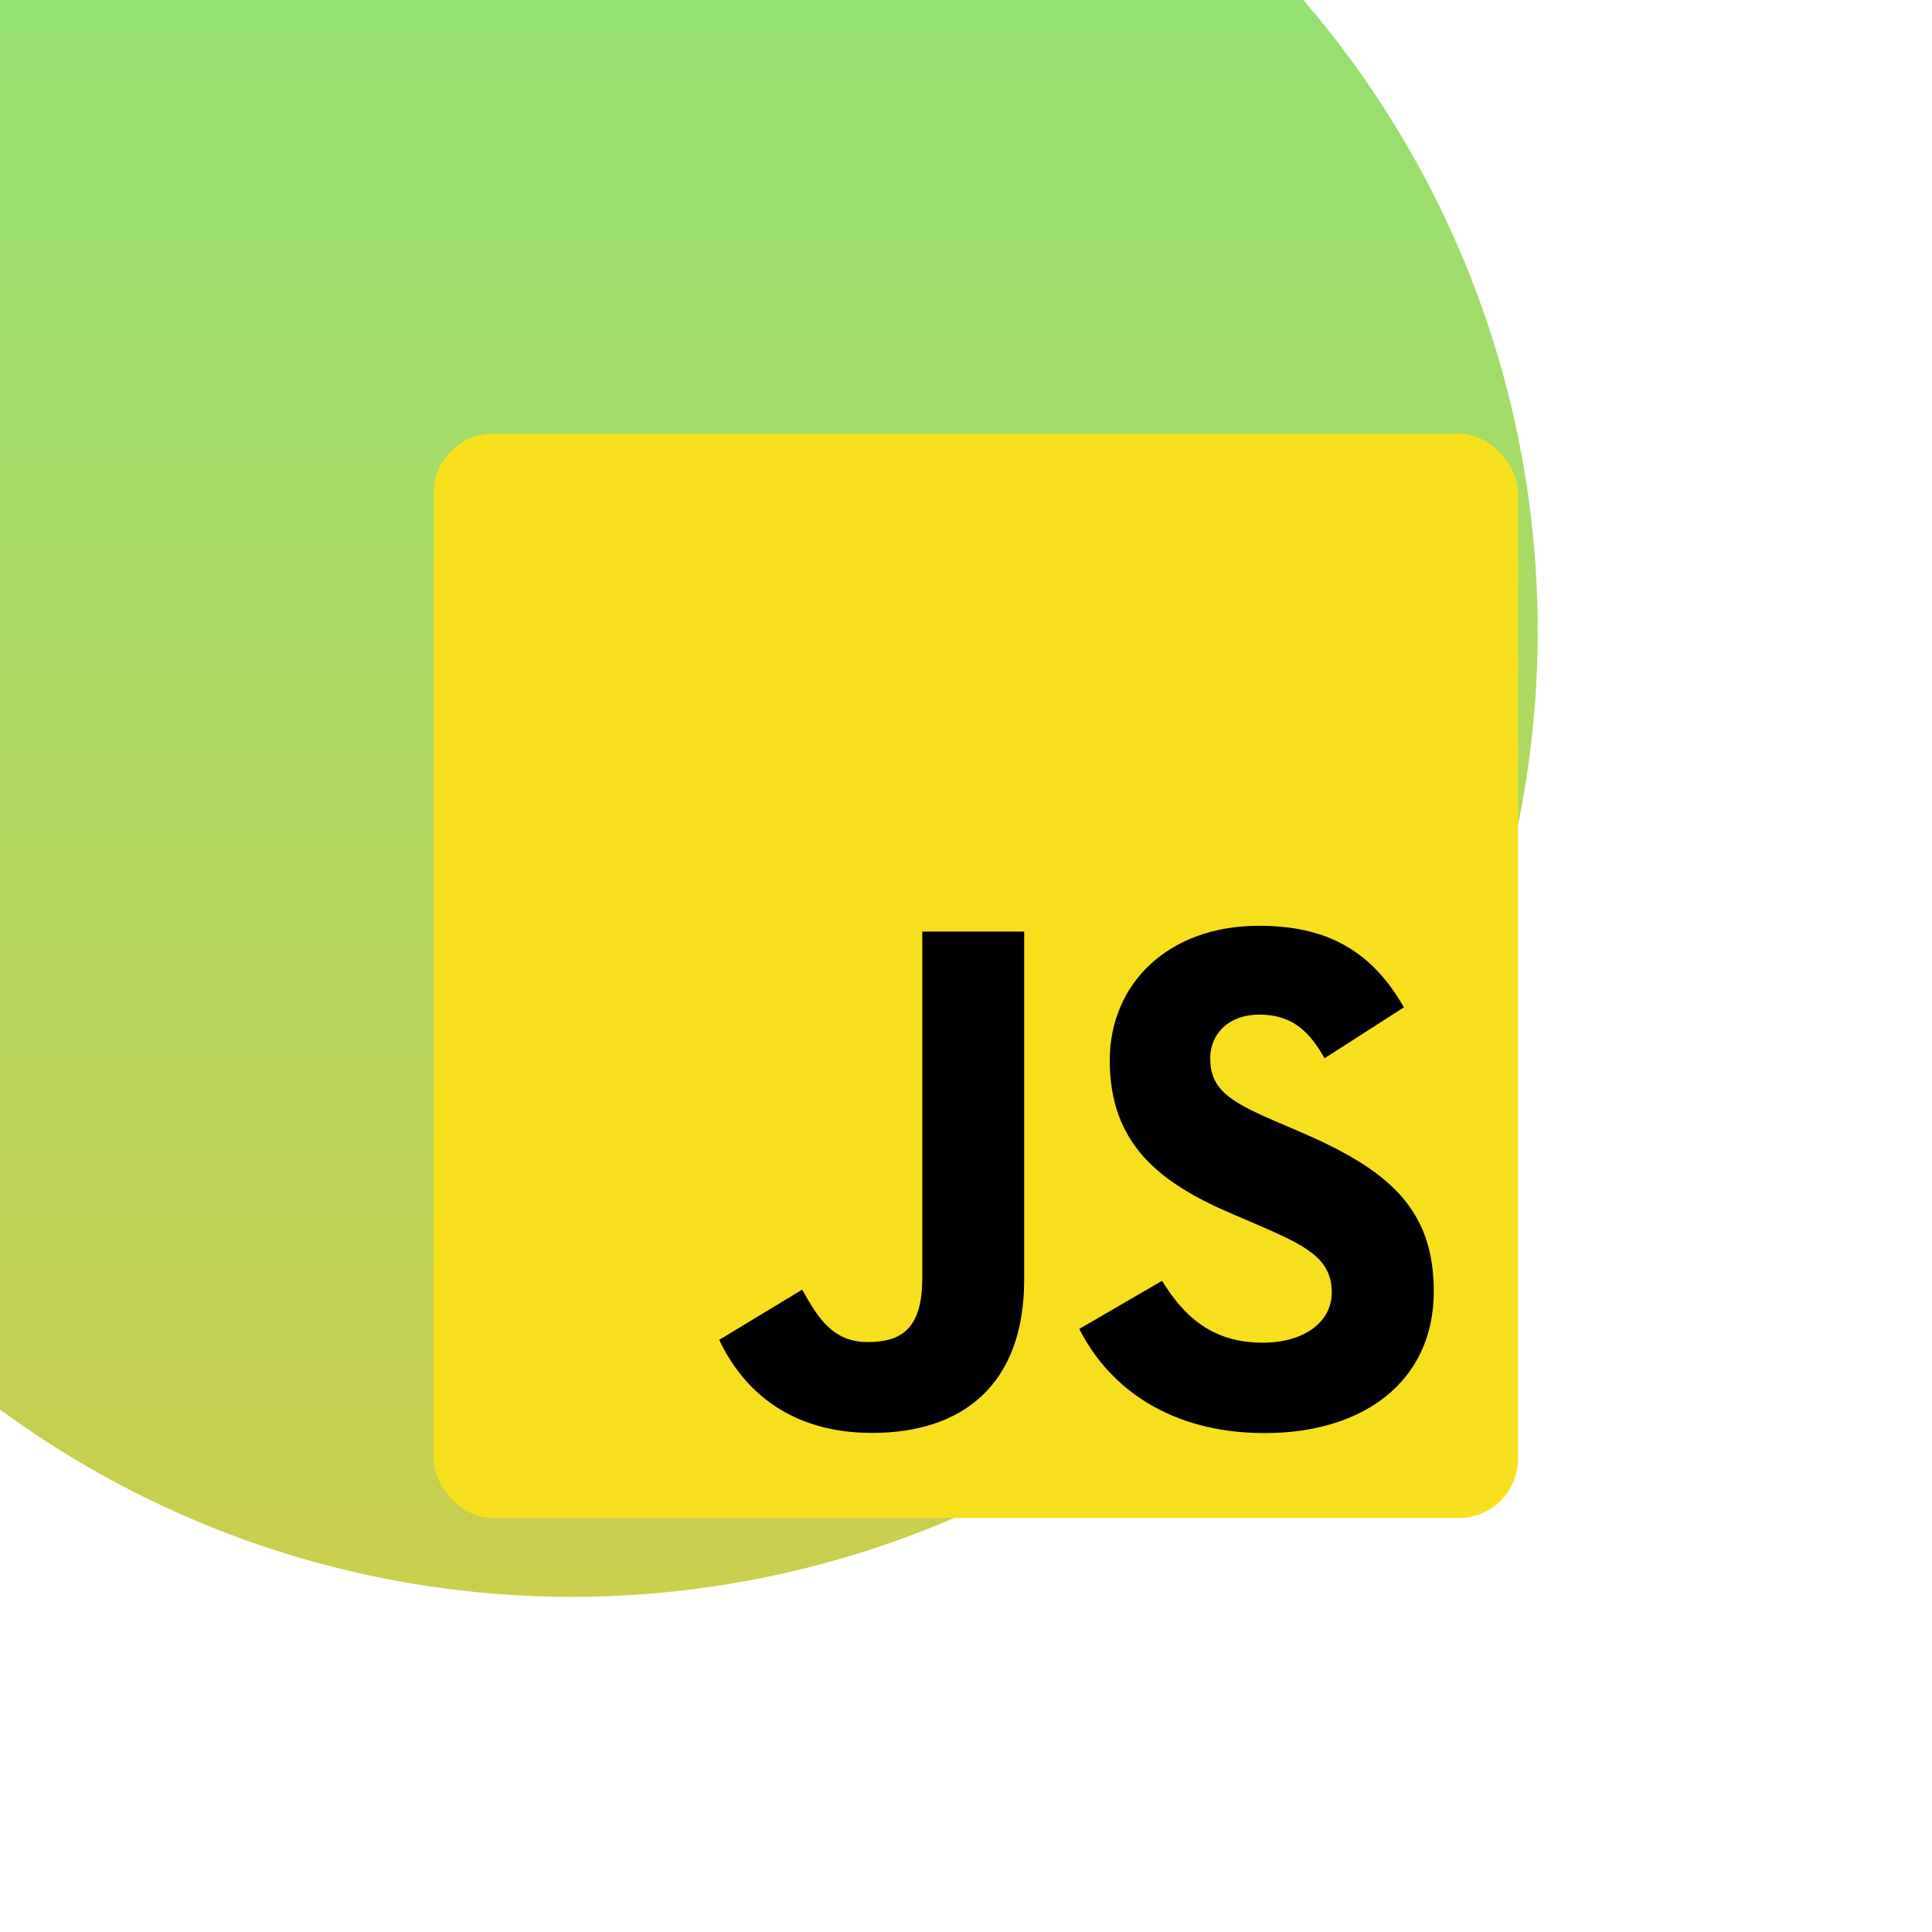 <svg width="98" height="98" viewBox="0 0 98 98" fill="none" xmlns="http://www.w3.org/2000/svg">
<g filter="url(#filter0_ii_74_34)">
<circle cx="49" cy="49" r="49" fill="url(#paint0_linear_74_34)" fill-opacity="0.7"/>
</g>
<g clip-path="url(#clip0_74_34)">
<path d="M22 22H77V77H22V22Z" fill="#F7DF1E"/>
<path d="M58.946 64.969C60.054 66.778 61.495 68.107 64.044 68.107C66.186 68.107 67.554 67.037 67.554 65.558C67.554 63.786 66.148 63.158 63.791 62.127L62.499 61.573C58.77 59.984 56.292 57.993 56.292 53.786C56.292 49.909 59.245 46.959 63.861 46.959C67.147 46.959 69.51 48.102 71.212 51.097L67.187 53.681C66.301 52.092 65.345 51.466 63.861 51.466C62.347 51.466 61.388 52.426 61.388 53.681C61.388 55.231 62.348 55.859 64.566 56.819L65.858 57.373C70.249 59.256 72.728 61.176 72.728 65.492C72.728 70.145 69.073 72.694 64.164 72.694C59.364 72.694 56.263 70.407 54.746 67.409L58.946 64.969ZM40.689 65.417C41.501 66.857 42.239 68.075 44.015 68.075C45.713 68.075 46.784 67.411 46.784 64.828V47.254H51.952V64.897C51.952 70.249 48.815 72.685 44.235 72.685C40.097 72.685 37.7 70.543 36.482 67.964L40.689 65.417Z" fill="black"/>
</g>
<defs>
<filter id="filter0_ii_74_34" x="-20" y="-17" width="118" height="115" filterUnits="userSpaceOnUse" color-interpolation-filters="sRGB">
<feFlood flood-opacity="0" result="BackgroundImageFix"/>
<feBlend mode="normal" in="SourceGraphic" in2="BackgroundImageFix" result="shape"/>
<feColorMatrix in="SourceAlpha" type="matrix" values="0 0 0 0 0 0 0 0 0 0 0 0 0 0 0 0 0 0 127 0" result="hardAlpha"/>
<feMorphology radius="13" operator="erode" in="SourceAlpha" result="effect1_innerShadow_74_34"/>
<feOffset dx="-20" dy="-17"/>
<feGaussianBlur stdDeviation="18.2"/>
<feComposite in2="hardAlpha" operator="arithmetic" k2="-1" k3="1"/>
<feColorMatrix type="matrix" values="0 0 0 0 0 0 0 0 0 0 0 0 0 0 0 0 0 0 0.25 0"/>
<feBlend mode="normal" in2="shape" result="effect1_innerShadow_74_34"/>
<feColorMatrix in="SourceAlpha" type="matrix" values="0 0 0 0 0 0 0 0 0 0 0 0 0 0 0 0 0 0 127 0" result="hardAlpha"/>
<feMorphology radius="10" operator="erode" in="SourceAlpha" result="effect2_innerShadow_74_34"/>
<feOffset/>
<feGaussianBlur stdDeviation="20.75"/>
<feComposite in2="hardAlpha" operator="arithmetic" k2="-1" k3="1"/>
<feColorMatrix type="matrix" values="0 0 0 0 0.561 0 0 0 0 1 0 0 0 0 0.58 0 0 0 0.25 0"/>
<feBlend mode="normal" in2="effect1_innerShadow_74_34" result="effect2_innerShadow_74_34"/>
</filter>
<linearGradient id="paint0_linear_74_34" x1="49" y1="0" x2="49" y2="98" gradientUnits="userSpaceOnUse">
<stop stop-color="#57DA42"/>
<stop offset="1" stop-color="#B5B901"/>
</linearGradient>
<clipPath id="clip0_74_34">
<rect x="22" y="22" width="55" height="55" rx="3" fill="white"/>
</clipPath>
</defs>
</svg>
